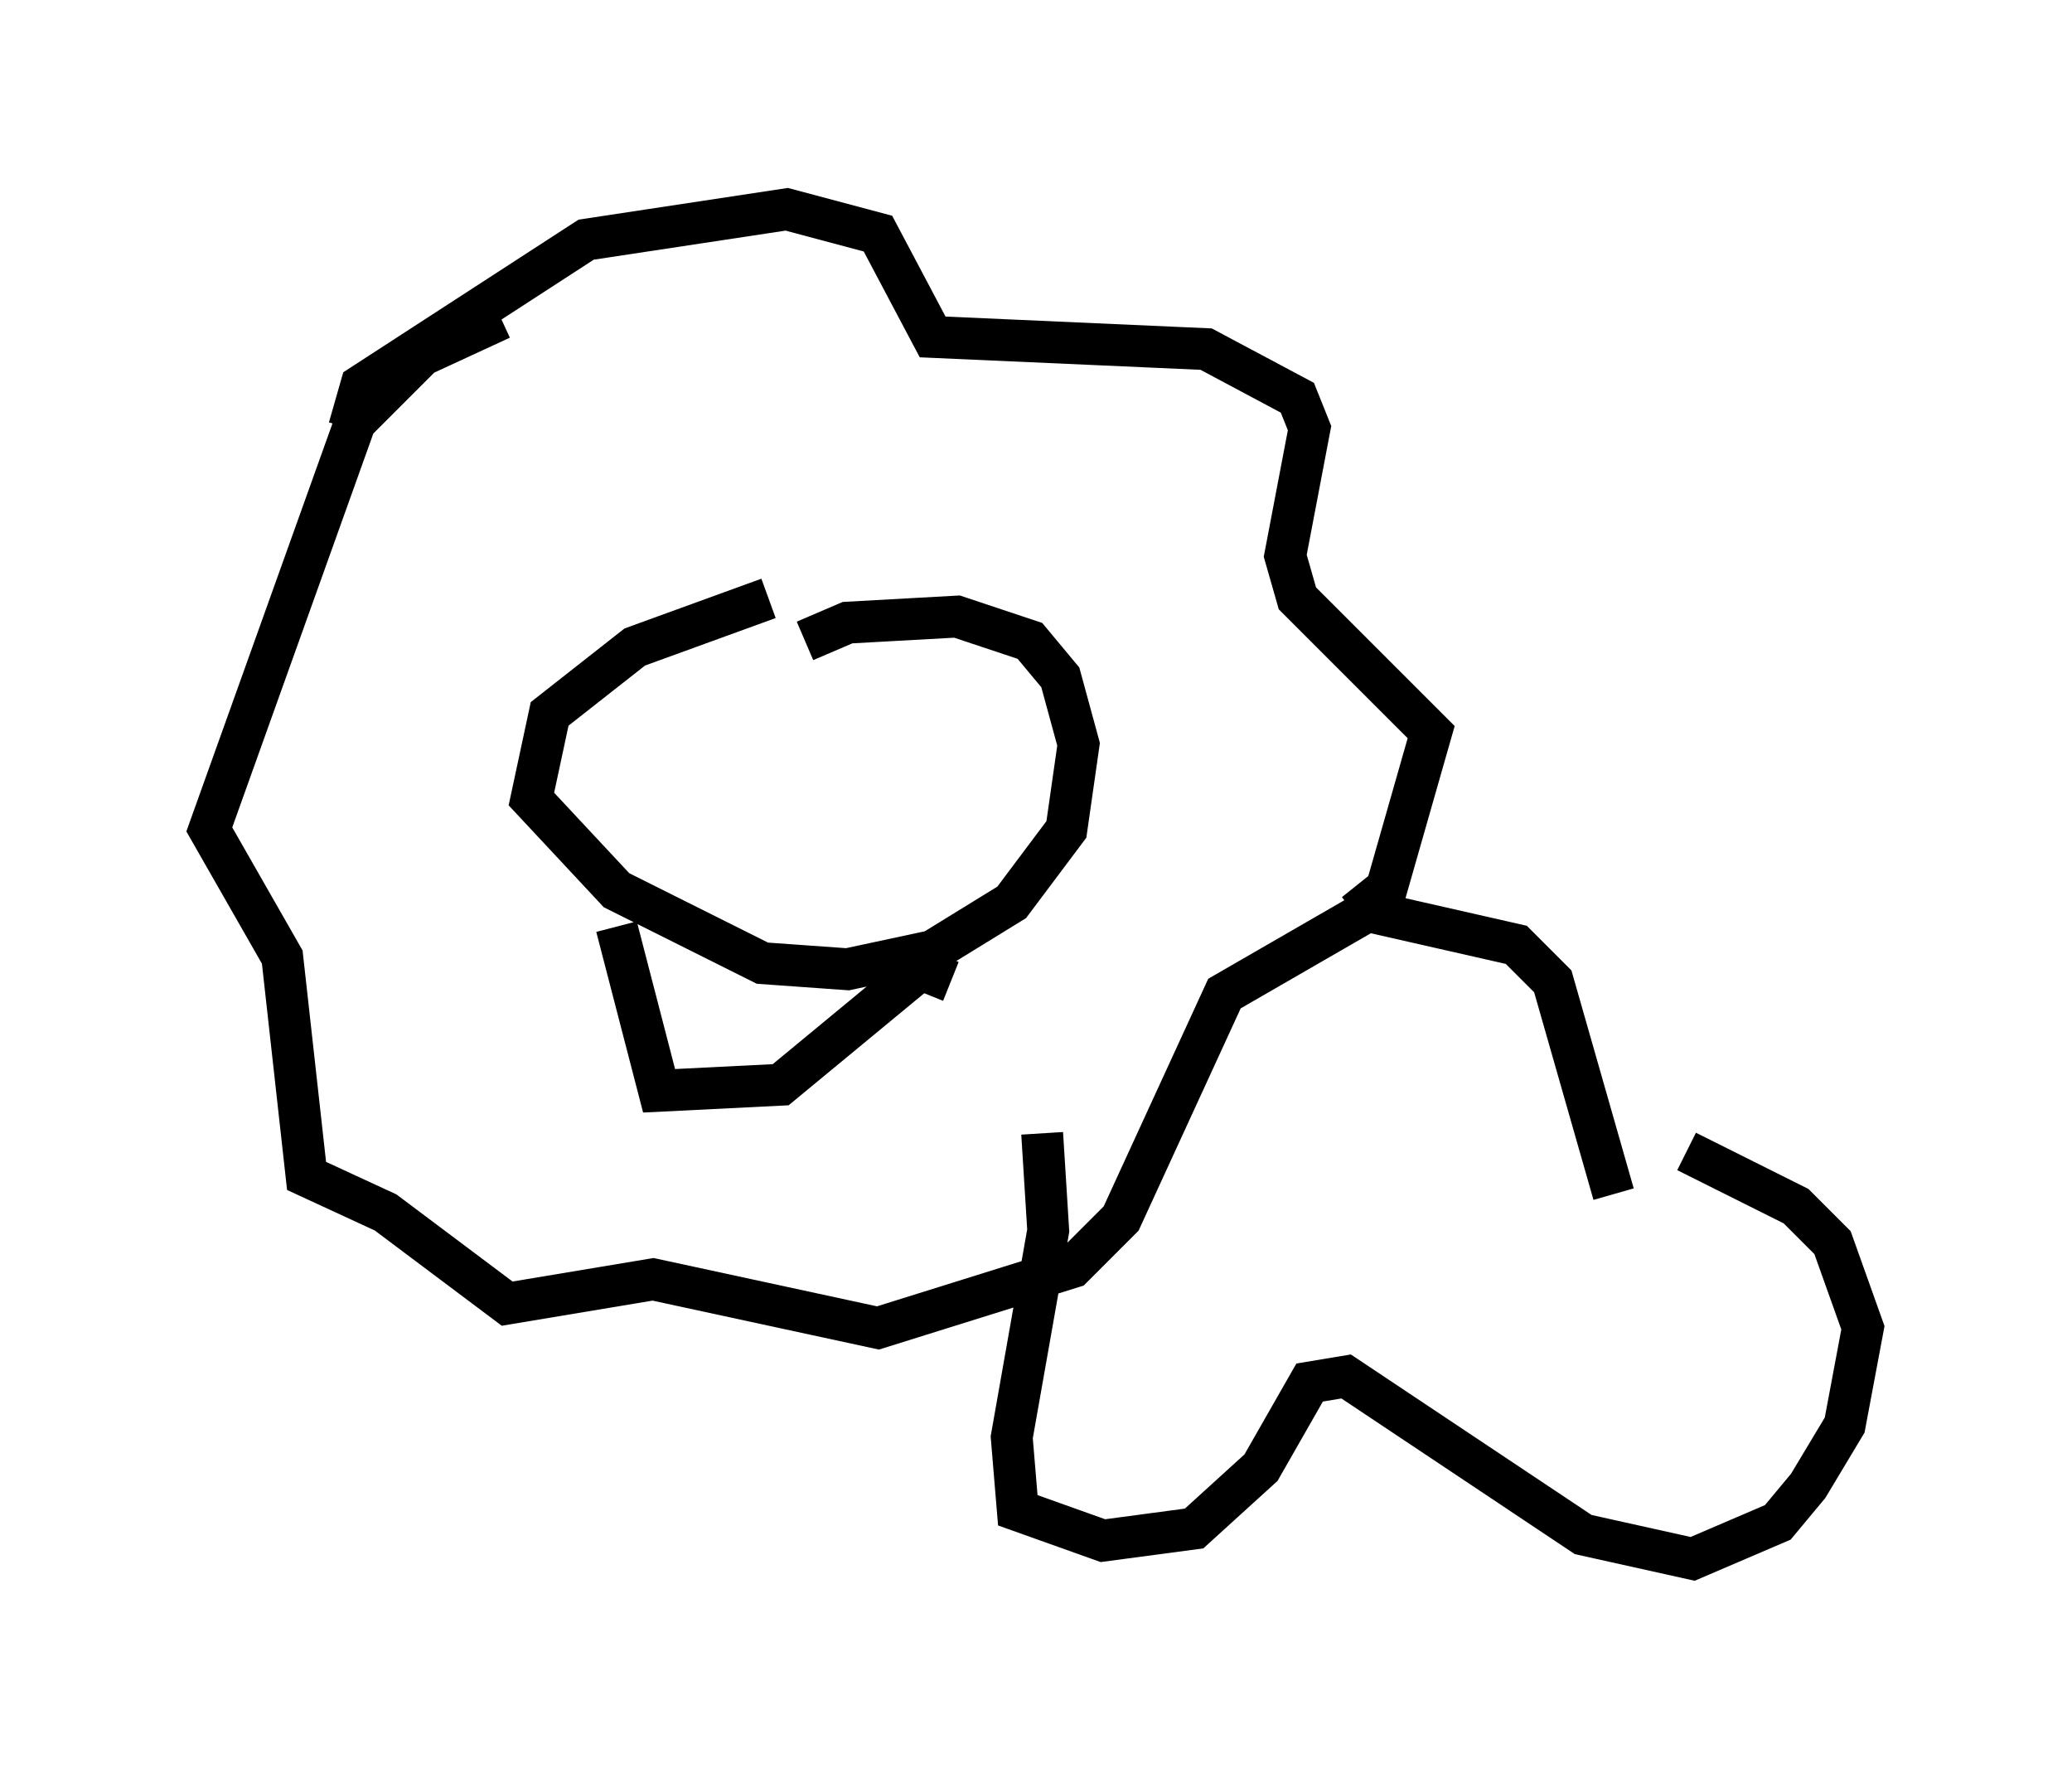 <?xml version="1.0" encoding="utf-8" ?>
<svg baseProfile="full" height="42.246" version="1.1" width="49.508" xmlns="http://www.w3.org/2000/svg" xmlns:ev="http://www.w3.org/2001/xml-events" xmlns:xlink="http://www.w3.org/1999/xlink"><defs /><rect fill="white" height="42.246" width="49.508" x="0" y="0" /><path d="M20.397, 14.732 m-2.034, -0.436 l-3.196, 1.162 -2.034, 1.598 l-0.436, 2.034 2.034, 2.179 l3.486, 1.743 2.034, 0.145 l2.034, -0.436 1.888, -1.162 l1.307, -1.743 0.291, -2.034 l-0.436, -1.598 -0.726, -0.872 l-1.743, -0.581 -2.615, 0.145 l-1.017, 0.436 m-4.503, 6.827 l1.017, 3.922 2.905, -0.145 l3.341, -2.76 0.726, 0.291 m-14.38, -13.218 l0.291, -1.017 5.374, -3.486 l4.793, -0.726 2.179, 0.581 l1.307, 2.469 6.536, 0.291 l2.179, 1.162 0.291, 0.726 l-0.581, 3.05 0.291, 1.017 l3.196, 3.196 -1.162, 4.067 l-3.777, 2.179 -2.469, 5.374 l-1.162, 1.162 -4.648, 1.453 l-5.374, -1.162 -3.486, 0.581 l-2.905, -2.179 -1.888, -0.872 l-0.581, -5.229 -1.743, -3.05 l3.486, -9.732 1.598, -1.598 l1.888, -0.872 m20.48, 13.508 l0.581, 0.726 3.196, 0.726 l0.872, 0.872 1.453, 5.084 m-13.654, -1.453 l0.145, 2.324 -0.872, 4.939 l0.145, 1.743 2.034, 0.726 l2.179, -0.291 1.598, -1.453 l1.162, -2.034 0.872, -0.145 l5.665, 3.777 2.615, 0.581 l2.034, -0.872 0.726, -0.872 l0.872, -1.453 0.436, -2.324 l-0.726, -2.034 -0.872, -0.872 l-2.615, -1.307 " fill="none" stroke="black" stroke-width="1" /></svg>